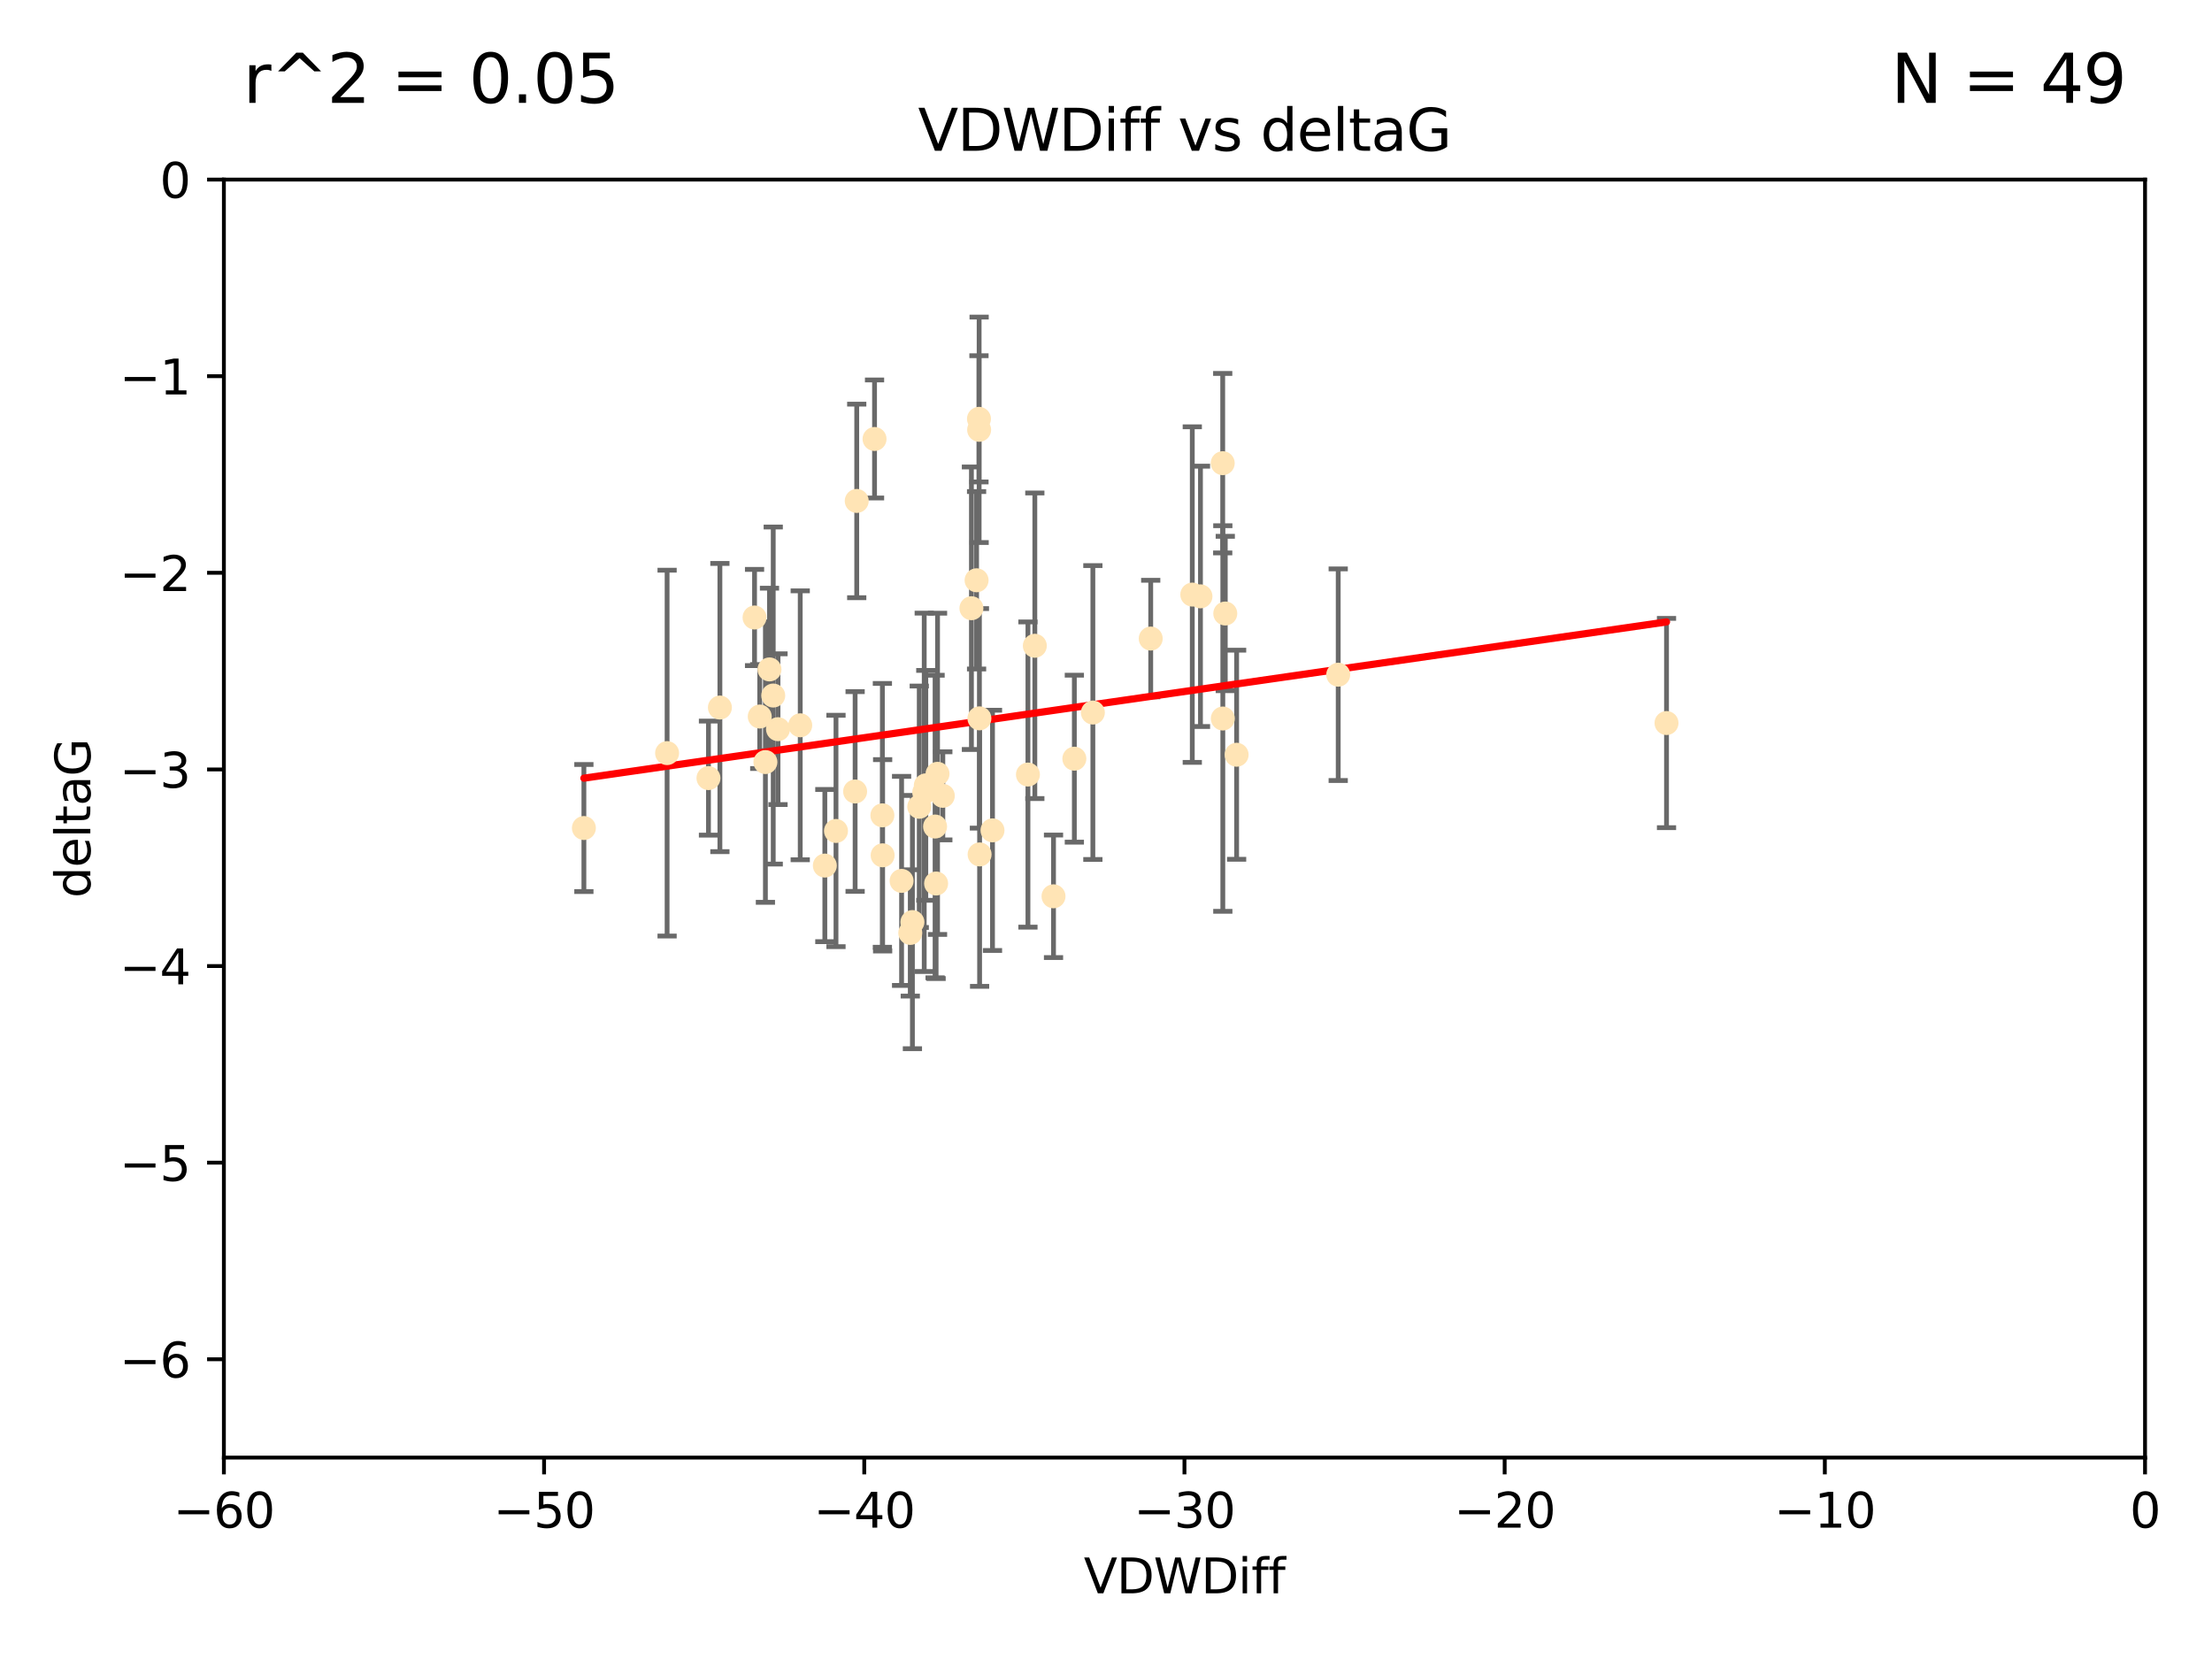<?xml version="1.0" encoding="utf-8" standalone="no"?>
<!DOCTYPE svg PUBLIC "-//W3C//DTD SVG 1.1//EN"
  "http://www.w3.org/Graphics/SVG/1.1/DTD/svg11.dtd">
<svg xmlns:xlink="http://www.w3.org/1999/xlink" width="460.8pt" height="345.6pt" viewBox="0 0 460.8 345.6" xmlns="http://www.w3.org/2000/svg" version="1.1">
 <defs>
  <style type="text/css">*{stroke-linejoin: round; stroke-linecap: butt}</style>
 </defs>
 <g id="figure_1">
  <g id="patch_1">
   <path d="M 0 345.6 
L 460.8 345.6 
L 460.8 0 
L 0 0 
z
" style="fill: #ffffff"/>
  </g>
  <g id="axes_1">
   <g id="patch_2">
    <path d="M 46.64 303.64 
L 446.85 303.64 
L 446.85 37.411 
L 46.64 37.411 
z
" style="fill: #ffffff"/>
   </g>
   <g id="PathCollection_1">
    <defs>
     <path id="mf527b6aadb" d="M 0 1.118 
C 0.297 1.118 0.581 1 0.791 0.791 
C 1 0.581 1.118 0.297 1.118 0 
C 1.118 -0.297 1 -0.581 0.791 -0.791 
C 0.581 -1 0.297 -1.118 0 -1.118 
C -0.297 -1.118 -0.581 -1 -0.791 -0.791 
C -1 -0.581 -1.118 -0.297 -1.118 0 
C -1.118 0.297 -1 0.581 -0.791 0.791 
C -0.581 1 -0.297 1.118 0 1.118 
z
" style="stroke: #ffe4b5"/>
    </defs>
    <g clip-path="url(#p267427026a)">
     <use xlink:href="#mf527b6aadb" x="166.702" y="151.093" style="fill: #ffe4b5; stroke: #ffe4b5"/>
     <use xlink:href="#mf527b6aadb" x="147.588" y="162.096" style="fill: #ffe4b5; stroke: #ffe4b5"/>
     <use xlink:href="#mf527b6aadb" x="158.268" y="149.269" style="fill: #ffe4b5; stroke: #ffe4b5"/>
     <use xlink:href="#mf527b6aadb" x="160.298" y="139.451" style="fill: #ffe4b5; stroke: #ffe4b5"/>
     <use xlink:href="#mf527b6aadb" x="192.864" y="163.605" style="fill: #ffe4b5; stroke: #ffe4b5"/>
     <use xlink:href="#mf527b6aadb" x="161.079" y="144.895" style="fill: #ffe4b5; stroke: #ffe4b5"/>
     <use xlink:href="#mf527b6aadb" x="195.009" y="184.051" style="fill: #ffe4b5; stroke: #ffe4b5"/>
     <use xlink:href="#mf527b6aadb" x="174.152" y="173.104" style="fill: #ffe4b5; stroke: #ffe4b5"/>
     <use xlink:href="#mf527b6aadb" x="149.969" y="147.394" style="fill: #ffe4b5; stroke: #ffe4b5"/>
     <use xlink:href="#mf527b6aadb" x="196.407" y="165.786" style="fill: #ffe4b5; stroke: #ffe4b5"/>
     <use xlink:href="#mf527b6aadb" x="183.869" y="178.178" style="fill: #ffe4b5; stroke: #ffe4b5"/>
     <use xlink:href="#mf527b6aadb" x="187.817" y="183.504" style="fill: #ffe4b5; stroke: #ffe4b5"/>
     <use xlink:href="#mf527b6aadb" x="171.829" y="180.314" style="fill: #ffe4b5; stroke: #ffe4b5"/>
     <use xlink:href="#mf527b6aadb" x="121.635" y="172.492" style="fill: #ffe4b5; stroke: #ffe4b5"/>
     <use xlink:href="#mf527b6aadb" x="227.664" y="148.435" style="fill: #ffe4b5; stroke: #ffe4b5"/>
     <use xlink:href="#mf527b6aadb" x="223.807" y="158.047" style="fill: #ffe4b5; stroke: #ffe4b5"/>
     <use xlink:href="#mf527b6aadb" x="194.796" y="172.182" style="fill: #ffe4b5; stroke: #ffe4b5"/>
     <use xlink:href="#mf527b6aadb" x="257.611" y="157.227" style="fill: #ffe4b5; stroke: #ffe4b5"/>
     <use xlink:href="#mf527b6aadb" x="203.971" y="89.537" style="fill: #ffe4b5; stroke: #ffe4b5"/>
     <use xlink:href="#mf527b6aadb" x="203.44" y="120.882" style="fill: #ffe4b5; stroke: #ffe4b5"/>
     <use xlink:href="#mf527b6aadb" x="178.473" y="104.354" style="fill: #ffe4b5; stroke: #ffe4b5"/>
     <use xlink:href="#mf527b6aadb" x="157.187" y="128.636" style="fill: #ffe4b5; stroke: #ffe4b5"/>
     <use xlink:href="#mf527b6aadb" x="189.628" y="194.346" style="fill: #ffe4b5; stroke: #ffe4b5"/>
     <use xlink:href="#mf527b6aadb" x="195.307" y="161.2" style="fill: #ffe4b5; stroke: #ffe4b5"/>
     <use xlink:href="#mf527b6aadb" x="248.375" y="123.863" style="fill: #ffe4b5; stroke: #ffe4b5"/>
     <use xlink:href="#mf527b6aadb" x="219.467" y="186.716" style="fill: #ffe4b5; stroke: #ffe4b5"/>
     <use xlink:href="#mf527b6aadb" x="162.073" y="151.902" style="fill: #ffe4b5; stroke: #ffe4b5"/>
     <use xlink:href="#mf527b6aadb" x="159.449" y="158.751" style="fill: #ffe4b5; stroke: #ffe4b5"/>
     <use xlink:href="#mf527b6aadb" x="192.534" y="165.056" style="fill: #ffe4b5; stroke: #ffe4b5"/>
     <use xlink:href="#mf527b6aadb" x="254.713" y="96.489" style="fill: #ffe4b5; stroke: #ffe4b5"/>
     <use xlink:href="#mf527b6aadb" x="203.937" y="87.252" style="fill: #ffe4b5; stroke: #ffe4b5"/>
     <use xlink:href="#mf527b6aadb" x="239.716" y="133.023" style="fill: #ffe4b5; stroke: #ffe4b5"/>
     <use xlink:href="#mf527b6aadb" x="254.736" y="149.679" style="fill: #ffe4b5; stroke: #ffe4b5"/>
     <use xlink:href="#mf527b6aadb" x="204.03" y="149.646" style="fill: #ffe4b5; stroke: #ffe4b5"/>
     <use xlink:href="#mf527b6aadb" x="138.969" y="156.886" style="fill: #ffe4b5; stroke: #ffe4b5"/>
     <use xlink:href="#mf527b6aadb" x="204.07" y="177.992" style="fill: #ffe4b5; stroke: #ffe4b5"/>
     <use xlink:href="#mf527b6aadb" x="182.183" y="91.447" style="fill: #ffe4b5; stroke: #ffe4b5"/>
     <use xlink:href="#mf527b6aadb" x="191.498" y="168.063" style="fill: #ffe4b5; stroke: #ffe4b5"/>
     <use xlink:href="#mf527b6aadb" x="347.165" y="150.623" style="fill: #ffe4b5; stroke: #ffe4b5"/>
     <use xlink:href="#mf527b6aadb" x="250.08" y="124.229" style="fill: #ffe4b5; stroke: #ffe4b5"/>
     <use xlink:href="#mf527b6aadb" x="214.139" y="161.352" style="fill: #ffe4b5; stroke: #ffe4b5"/>
     <use xlink:href="#mf527b6aadb" x="178.137" y="164.883" style="fill: #ffe4b5; stroke: #ffe4b5"/>
     <use xlink:href="#mf527b6aadb" x="190.073" y="192.085" style="fill: #ffe4b5; stroke: #ffe4b5"/>
     <use xlink:href="#mf527b6aadb" x="206.755" y="172.978" style="fill: #ffe4b5; stroke: #ffe4b5"/>
     <use xlink:href="#mf527b6aadb" x="255.247" y="127.806" style="fill: #ffe4b5; stroke: #ffe4b5"/>
     <use xlink:href="#mf527b6aadb" x="278.774" y="140.551" style="fill: #ffe4b5; stroke: #ffe4b5"/>
     <use xlink:href="#mf527b6aadb" x="183.817" y="169.85" style="fill: #ffe4b5; stroke: #ffe4b5"/>
     <use xlink:href="#mf527b6aadb" x="215.574" y="134.525" style="fill: #ffe4b5; stroke: #ffe4b5"/>
     <use xlink:href="#mf527b6aadb" x="202.366" y="126.704" style="fill: #ffe4b5; stroke: #ffe4b5"/>
    </g>
   </g>
   <g id="matplotlib.axis_1">
    <g id="xtick_1">
     <g id="line2d_1">
      <defs>
       <path id="mcb963d5f4a" d="M 0 0 
L 0 3.5 
" style="stroke: #000000; stroke-width: 0.8"/>
      </defs>
      <g>
       <use xlink:href="#mcb963d5f4a" x="46.64" y="303.64" style="stroke: #000000; stroke-width: 0.8"/>
      </g>
     </g>
     <g id="text_1">
      <!-- −60 -->
      <g transform="translate(36.088 318.238)scale(0.1 -0.1)">
       <defs>
        <path id="DejaVuSans-2212" d="M 678 2272 
L 4684 2272 
L 4684 1741 
L 678 1741 
L 678 2272 
z
" transform="scale(0.016)"/>
        <path id="DejaVuSans-36" d="M 2113 2584 
Q 1688 2584 1439 2293 
Q 1191 2003 1191 1497 
Q 1191 994 1439 701 
Q 1688 409 2113 409 
Q 2538 409 2786 701 
Q 3034 994 3034 1497 
Q 3034 2003 2786 2293 
Q 2538 2584 2113 2584 
z
M 3366 4563 
L 3366 3988 
Q 3128 4100 2886 4159 
Q 2644 4219 2406 4219 
Q 1781 4219 1451 3797 
Q 1122 3375 1075 2522 
Q 1259 2794 1537 2939 
Q 1816 3084 2150 3084 
Q 2853 3084 3261 2657 
Q 3669 2231 3669 1497 
Q 3669 778 3244 343 
Q 2819 -91 2113 -91 
Q 1303 -91 875 529 
Q 447 1150 447 2328 
Q 447 3434 972 4092 
Q 1497 4750 2381 4750 
Q 2619 4750 2861 4703 
Q 3103 4656 3366 4563 
z
" transform="scale(0.016)"/>
        <path id="DejaVuSans-30" d="M 2034 4250 
Q 1547 4250 1301 3770 
Q 1056 3291 1056 2328 
Q 1056 1369 1301 889 
Q 1547 409 2034 409 
Q 2525 409 2770 889 
Q 3016 1369 3016 2328 
Q 3016 3291 2770 3770 
Q 2525 4250 2034 4250 
z
M 2034 4750 
Q 2819 4750 3233 4129 
Q 3647 3509 3647 2328 
Q 3647 1150 3233 529 
Q 2819 -91 2034 -91 
Q 1250 -91 836 529 
Q 422 1150 422 2328 
Q 422 3509 836 4129 
Q 1250 4750 2034 4750 
z
" transform="scale(0.016)"/>
       </defs>
       <use xlink:href="#DejaVuSans-2212"/>
       <use xlink:href="#DejaVuSans-36" x="83.789"/>
       <use xlink:href="#DejaVuSans-30" x="147.412"/>
      </g>
     </g>
    </g>
    <g id="xtick_2">
     <g id="line2d_2">
      <g>
       <use xlink:href="#mcb963d5f4a" x="113.342" y="303.64" style="stroke: #000000; stroke-width: 0.8"/>
      </g>
     </g>
     <g id="text_2">
      <!-- −50 -->
      <g transform="translate(102.789 318.238)scale(0.1 -0.1)">
       <defs>
        <path id="DejaVuSans-35" d="M 691 4666 
L 3169 4666 
L 3169 4134 
L 1269 4134 
L 1269 2991 
Q 1406 3038 1543 3061 
Q 1681 3084 1819 3084 
Q 2600 3084 3056 2656 
Q 3513 2228 3513 1497 
Q 3513 744 3044 326 
Q 2575 -91 1722 -91 
Q 1428 -91 1123 -41 
Q 819 9 494 109 
L 494 744 
Q 775 591 1075 516 
Q 1375 441 1709 441 
Q 2250 441 2565 725 
Q 2881 1009 2881 1497 
Q 2881 1984 2565 2268 
Q 2250 2553 1709 2553 
Q 1456 2553 1204 2497 
Q 953 2441 691 2322 
L 691 4666 
z
" transform="scale(0.016)"/>
       </defs>
       <use xlink:href="#DejaVuSans-2212"/>
       <use xlink:href="#DejaVuSans-35" x="83.789"/>
       <use xlink:href="#DejaVuSans-30" x="147.412"/>
      </g>
     </g>
    </g>
    <g id="xtick_3">
     <g id="line2d_3">
      <g>
       <use xlink:href="#mcb963d5f4a" x="180.043" y="303.64" style="stroke: #000000; stroke-width: 0.8"/>
      </g>
     </g>
     <g id="text_3">
      <!-- −40 -->
      <g transform="translate(169.491 318.238)scale(0.1 -0.1)">
       <defs>
        <path id="DejaVuSans-34" d="M 2419 4116 
L 825 1625 
L 2419 1625 
L 2419 4116 
z
M 2253 4666 
L 3047 4666 
L 3047 1625 
L 3713 1625 
L 3713 1100 
L 3047 1100 
L 3047 0 
L 2419 0 
L 2419 1100 
L 313 1100 
L 313 1709 
L 2253 4666 
z
" transform="scale(0.016)"/>
       </defs>
       <use xlink:href="#DejaVuSans-2212"/>
       <use xlink:href="#DejaVuSans-34" x="83.789"/>
       <use xlink:href="#DejaVuSans-30" x="147.412"/>
      </g>
     </g>
    </g>
    <g id="xtick_4">
     <g id="line2d_4">
      <g>
       <use xlink:href="#mcb963d5f4a" x="246.745" y="303.64" style="stroke: #000000; stroke-width: 0.8"/>
      </g>
     </g>
     <g id="text_4">
      <!-- −30 -->
      <g transform="translate(236.193 318.238)scale(0.1 -0.1)">
       <defs>
        <path id="DejaVuSans-33" d="M 2597 2516 
Q 3050 2419 3304 2112 
Q 3559 1806 3559 1356 
Q 3559 666 3084 287 
Q 2609 -91 1734 -91 
Q 1441 -91 1130 -33 
Q 819 25 488 141 
L 488 750 
Q 750 597 1062 519 
Q 1375 441 1716 441 
Q 2309 441 2620 675 
Q 2931 909 2931 1356 
Q 2931 1769 2642 2001 
Q 2353 2234 1838 2234 
L 1294 2234 
L 1294 2753 
L 1863 2753 
Q 2328 2753 2575 2939 
Q 2822 3125 2822 3475 
Q 2822 3834 2567 4026 
Q 2313 4219 1838 4219 
Q 1578 4219 1281 4162 
Q 984 4106 628 3988 
L 628 4550 
Q 988 4650 1302 4700 
Q 1616 4750 1894 4750 
Q 2613 4750 3031 4423 
Q 3450 4097 3450 3541 
Q 3450 3153 3228 2886 
Q 3006 2619 2597 2516 
z
" transform="scale(0.016)"/>
       </defs>
       <use xlink:href="#DejaVuSans-2212"/>
       <use xlink:href="#DejaVuSans-33" x="83.789"/>
       <use xlink:href="#DejaVuSans-30" x="147.412"/>
      </g>
     </g>
    </g>
    <g id="xtick_5">
     <g id="line2d_5">
      <g>
       <use xlink:href="#mcb963d5f4a" x="313.447" y="303.64" style="stroke: #000000; stroke-width: 0.8"/>
      </g>
     </g>
     <g id="text_5">
      <!-- −20 -->
      <g transform="translate(302.894 318.238)scale(0.1 -0.1)">
       <defs>
        <path id="DejaVuSans-32" d="M 1228 531 
L 3431 531 
L 3431 0 
L 469 0 
L 469 531 
Q 828 903 1448 1529 
Q 2069 2156 2228 2338 
Q 2531 2678 2651 2914 
Q 2772 3150 2772 3378 
Q 2772 3750 2511 3984 
Q 2250 4219 1831 4219 
Q 1534 4219 1204 4116 
Q 875 4013 500 3803 
L 500 4441 
Q 881 4594 1212 4672 
Q 1544 4750 1819 4750 
Q 2544 4750 2975 4387 
Q 3406 4025 3406 3419 
Q 3406 3131 3298 2873 
Q 3191 2616 2906 2266 
Q 2828 2175 2409 1742 
Q 1991 1309 1228 531 
z
" transform="scale(0.016)"/>
       </defs>
       <use xlink:href="#DejaVuSans-2212"/>
       <use xlink:href="#DejaVuSans-32" x="83.789"/>
       <use xlink:href="#DejaVuSans-30" x="147.412"/>
      </g>
     </g>
    </g>
    <g id="xtick_6">
     <g id="line2d_6">
      <g>
       <use xlink:href="#mcb963d5f4a" x="380.148" y="303.64" style="stroke: #000000; stroke-width: 0.8"/>
      </g>
     </g>
     <g id="text_6">
      <!-- −10 -->
      <g transform="translate(369.596 318.238)scale(0.1 -0.1)">
       <defs>
        <path id="DejaVuSans-31" d="M 794 531 
L 1825 531 
L 1825 4091 
L 703 3866 
L 703 4441 
L 1819 4666 
L 2450 4666 
L 2450 531 
L 3481 531 
L 3481 0 
L 794 0 
L 794 531 
z
" transform="scale(0.016)"/>
       </defs>
       <use xlink:href="#DejaVuSans-2212"/>
       <use xlink:href="#DejaVuSans-31" x="83.789"/>
       <use xlink:href="#DejaVuSans-30" x="147.412"/>
      </g>
     </g>
    </g>
    <g id="xtick_7">
     <g id="line2d_7">
      <g>
       <use xlink:href="#mcb963d5f4a" x="446.85" y="303.64" style="stroke: #000000; stroke-width: 0.8"/>
      </g>
     </g>
     <g id="text_7">
      <!-- 0 -->
      <g transform="translate(443.669 318.238)scale(0.1 -0.1)">
       <use xlink:href="#DejaVuSans-30"/>
      </g>
     </g>
    </g>
    <g id="text_8">
     <!-- VDWDiff -->
     <g transform="translate(225.772 331.917)scale(0.1 -0.1)">
      <defs>
       <path id="DejaVuSans-56" d="M 1831 0 
L 50 4666 
L 709 4666 
L 2188 738 
L 3669 4666 
L 4325 4666 
L 2547 0 
L 1831 0 
z
" transform="scale(0.016)"/>
       <path id="DejaVuSans-44" d="M 1259 4147 
L 1259 519 
L 2022 519 
Q 2988 519 3436 956 
Q 3884 1394 3884 2338 
Q 3884 3275 3436 3711 
Q 2988 4147 2022 4147 
L 1259 4147 
z
M 628 4666 
L 1925 4666 
Q 3281 4666 3915 4102 
Q 4550 3538 4550 2338 
Q 4550 1131 3912 565 
Q 3275 0 1925 0 
L 628 0 
L 628 4666 
z
" transform="scale(0.016)"/>
       <path id="DejaVuSans-57" d="M 213 4666 
L 850 4666 
L 1831 722 
L 2809 4666 
L 3519 4666 
L 4500 722 
L 5478 4666 
L 6119 4666 
L 4947 0 
L 4153 0 
L 3169 4050 
L 2175 0 
L 1381 0 
L 213 4666 
z
" transform="scale(0.016)"/>
       <path id="DejaVuSans-69" d="M 603 3500 
L 1178 3500 
L 1178 0 
L 603 0 
L 603 3500 
z
M 603 4863 
L 1178 4863 
L 1178 4134 
L 603 4134 
L 603 4863 
z
" transform="scale(0.016)"/>
       <path id="DejaVuSans-66" d="M 2375 4863 
L 2375 4384 
L 1825 4384 
Q 1516 4384 1395 4259 
Q 1275 4134 1275 3809 
L 1275 3500 
L 2222 3500 
L 2222 3053 
L 1275 3053 
L 1275 0 
L 697 0 
L 697 3053 
L 147 3053 
L 147 3500 
L 697 3500 
L 697 3744 
Q 697 4328 969 4595 
Q 1241 4863 1831 4863 
L 2375 4863 
z
" transform="scale(0.016)"/>
      </defs>
      <use xlink:href="#DejaVuSans-56"/>
      <use xlink:href="#DejaVuSans-44" x="68.408"/>
      <use xlink:href="#DejaVuSans-57" x="145.41"/>
      <use xlink:href="#DejaVuSans-44" x="244.287"/>
      <use xlink:href="#DejaVuSans-69" x="321.289"/>
      <use xlink:href="#DejaVuSans-66" x="349.072"/>
      <use xlink:href="#DejaVuSans-66" x="384.277"/>
     </g>
    </g>
   </g>
   <g id="matplotlib.axis_2">
    <g id="ytick_1">
     <g id="line2d_8">
      <defs>
       <path id="mcc808a8a49" d="M 0 0 
L -3.5 0 
" style="stroke: #000000; stroke-width: 0.8"/>
      </defs>
      <g>
       <use xlink:href="#mcc808a8a49" x="46.64" y="283.161" style="stroke: #000000; stroke-width: 0.8"/>
      </g>
     </g>
     <g id="text_9">
      <!-- −6 -->
      <g transform="translate(24.898 286.96)scale(0.1 -0.1)">
       <use xlink:href="#DejaVuSans-2212"/>
       <use xlink:href="#DejaVuSans-36" x="83.789"/>
      </g>
     </g>
    </g>
    <g id="ytick_2">
     <g id="line2d_9">
      <g>
       <use xlink:href="#mcc808a8a49" x="46.64" y="242.203" style="stroke: #000000; stroke-width: 0.8"/>
      </g>
     </g>
     <g id="text_10">
      <!-- −5 -->
      <g transform="translate(24.898 246.002)scale(0.1 -0.1)">
       <use xlink:href="#DejaVuSans-2212"/>
       <use xlink:href="#DejaVuSans-35" x="83.789"/>
      </g>
     </g>
    </g>
    <g id="ytick_3">
     <g id="line2d_10">
      <g>
       <use xlink:href="#mcc808a8a49" x="46.64" y="201.244" style="stroke: #000000; stroke-width: 0.8"/>
      </g>
     </g>
     <g id="text_11">
      <!-- −4 -->
      <g transform="translate(24.898 205.044)scale(0.1 -0.1)">
       <use xlink:href="#DejaVuSans-2212"/>
       <use xlink:href="#DejaVuSans-34" x="83.789"/>
      </g>
     </g>
    </g>
    <g id="ytick_4">
     <g id="line2d_11">
      <g>
       <use xlink:href="#mcc808a8a49" x="46.64" y="160.286" style="stroke: #000000; stroke-width: 0.8"/>
      </g>
     </g>
     <g id="text_12">
      <!-- −3 -->
      <g transform="translate(24.898 164.085)scale(0.1 -0.1)">
       <use xlink:href="#DejaVuSans-2212"/>
       <use xlink:href="#DejaVuSans-33" x="83.789"/>
      </g>
     </g>
    </g>
    <g id="ytick_5">
     <g id="line2d_12">
      <g>
       <use xlink:href="#mcc808a8a49" x="46.64" y="119.328" style="stroke: #000000; stroke-width: 0.8"/>
      </g>
     </g>
     <g id="text_13">
      <!-- −2 -->
      <g transform="translate(24.898 123.127)scale(0.1 -0.1)">
       <use xlink:href="#DejaVuSans-2212"/>
       <use xlink:href="#DejaVuSans-32" x="83.789"/>
      </g>
     </g>
    </g>
    <g id="ytick_6">
     <g id="line2d_13">
      <g>
       <use xlink:href="#mcc808a8a49" x="46.64" y="78.369" style="stroke: #000000; stroke-width: 0.8"/>
      </g>
     </g>
     <g id="text_14">
      <!-- −1 -->
      <g transform="translate(24.898 82.169)scale(0.1 -0.1)">
       <use xlink:href="#DejaVuSans-2212"/>
       <use xlink:href="#DejaVuSans-31" x="83.789"/>
      </g>
     </g>
    </g>
    <g id="ytick_7">
     <g id="line2d_14">
      <g>
       <use xlink:href="#mcc808a8a49" x="46.64" y="37.411" style="stroke: #000000; stroke-width: 0.8"/>
      </g>
     </g>
     <g id="text_15">
      <!-- 0 -->
      <g transform="translate(33.278 41.21)scale(0.1 -0.1)">
       <use xlink:href="#DejaVuSans-30"/>
      </g>
     </g>
    </g>
    <g id="text_16">
     <!-- deltaG -->
     <g transform="translate(18.818 187.064)rotate(-90)scale(0.1 -0.1)">
      <defs>
       <path id="DejaVuSans-64" d="M 2906 2969 
L 2906 4863 
L 3481 4863 
L 3481 0 
L 2906 0 
L 2906 525 
Q 2725 213 2448 61 
Q 2172 -91 1784 -91 
Q 1150 -91 751 415 
Q 353 922 353 1747 
Q 353 2572 751 3078 
Q 1150 3584 1784 3584 
Q 2172 3584 2448 3432 
Q 2725 3281 2906 2969 
z
M 947 1747 
Q 947 1113 1208 752 
Q 1469 391 1925 391 
Q 2381 391 2643 752 
Q 2906 1113 2906 1747 
Q 2906 2381 2643 2742 
Q 2381 3103 1925 3103 
Q 1469 3103 1208 2742 
Q 947 2381 947 1747 
z
" transform="scale(0.016)"/>
       <path id="DejaVuSans-65" d="M 3597 1894 
L 3597 1613 
L 953 1613 
Q 991 1019 1311 708 
Q 1631 397 2203 397 
Q 2534 397 2845 478 
Q 3156 559 3463 722 
L 3463 178 
Q 3153 47 2828 -22 
Q 2503 -91 2169 -91 
Q 1331 -91 842 396 
Q 353 884 353 1716 
Q 353 2575 817 3079 
Q 1281 3584 2069 3584 
Q 2775 3584 3186 3129 
Q 3597 2675 3597 1894 
z
M 3022 2063 
Q 3016 2534 2758 2815 
Q 2500 3097 2075 3097 
Q 1594 3097 1305 2825 
Q 1016 2553 972 2059 
L 3022 2063 
z
" transform="scale(0.016)"/>
       <path id="DejaVuSans-6c" d="M 603 4863 
L 1178 4863 
L 1178 0 
L 603 0 
L 603 4863 
z
" transform="scale(0.016)"/>
       <path id="DejaVuSans-74" d="M 1172 4494 
L 1172 3500 
L 2356 3500 
L 2356 3053 
L 1172 3053 
L 1172 1153 
Q 1172 725 1289 603 
Q 1406 481 1766 481 
L 2356 481 
L 2356 0 
L 1766 0 
Q 1100 0 847 248 
Q 594 497 594 1153 
L 594 3053 
L 172 3053 
L 172 3500 
L 594 3500 
L 594 4494 
L 1172 4494 
z
" transform="scale(0.016)"/>
       <path id="DejaVuSans-61" d="M 2194 1759 
Q 1497 1759 1228 1600 
Q 959 1441 959 1056 
Q 959 750 1161 570 
Q 1363 391 1709 391 
Q 2188 391 2477 730 
Q 2766 1069 2766 1631 
L 2766 1759 
L 2194 1759 
z
M 3341 1997 
L 3341 0 
L 2766 0 
L 2766 531 
Q 2569 213 2275 61 
Q 1981 -91 1556 -91 
Q 1019 -91 701 211 
Q 384 513 384 1019 
Q 384 1609 779 1909 
Q 1175 2209 1959 2209 
L 2766 2209 
L 2766 2266 
Q 2766 2663 2505 2880 
Q 2244 3097 1772 3097 
Q 1472 3097 1187 3025 
Q 903 2953 641 2809 
L 641 3341 
Q 956 3463 1253 3523 
Q 1550 3584 1831 3584 
Q 2591 3584 2966 3190 
Q 3341 2797 3341 1997 
z
" transform="scale(0.016)"/>
       <path id="DejaVuSans-47" d="M 3809 666 
L 3809 1919 
L 2778 1919 
L 2778 2438 
L 4434 2438 
L 4434 434 
Q 4069 175 3628 42 
Q 3188 -91 2688 -91 
Q 1594 -91 976 548 
Q 359 1188 359 2328 
Q 359 3472 976 4111 
Q 1594 4750 2688 4750 
Q 3144 4750 3555 4637 
Q 3966 4525 4313 4306 
L 4313 3634 
Q 3963 3931 3569 4081 
Q 3175 4231 2741 4231 
Q 1884 4231 1454 3753 
Q 1025 3275 1025 2328 
Q 1025 1384 1454 906 
Q 1884 428 2741 428 
Q 3075 428 3337 486 
Q 3600 544 3809 666 
z
" transform="scale(0.016)"/>
      </defs>
      <use xlink:href="#DejaVuSans-64"/>
      <use xlink:href="#DejaVuSans-65" x="63.477"/>
      <use xlink:href="#DejaVuSans-6c" x="125"/>
      <use xlink:href="#DejaVuSans-74" x="152.783"/>
      <use xlink:href="#DejaVuSans-61" x="191.992"/>
      <use xlink:href="#DejaVuSans-47" x="253.271"/>
     </g>
    </g>
   </g>
   <g id="LineCollection_1">
    <path d="M 166.702 179.105 
L 166.702 123.081 
" clip-path="url(#p267427026a)" style="fill: none; stroke: #696969"/>
    <path d="M 147.588 173.975 
L 147.588 150.217 
" clip-path="url(#p267427026a)" style="fill: none; stroke: #696969"/>
    <path d="M 158.268 160.097 
L 158.268 138.441 
" clip-path="url(#p267427026a)" style="fill: none; stroke: #696969"/>
    <path d="M 160.298 156.37 
L 160.298 122.532 
" clip-path="url(#p267427026a)" style="fill: none; stroke: #696969"/>
    <path d="M 192.864 187.546 
L 192.864 139.663 
" clip-path="url(#p267427026a)" style="fill: none; stroke: #696969"/>
    <path d="M 161.079 180.004 
L 161.079 109.787 
" clip-path="url(#p267427026a)" style="fill: none; stroke: #696969"/>
    <path d="M 195.009 203.851 
L 195.009 164.251 
" clip-path="url(#p267427026a)" style="fill: none; stroke: #696969"/>
    <path d="M 174.152 197.203 
L 174.152 149.004 
" clip-path="url(#p267427026a)" style="fill: none; stroke: #696969"/>
    <path d="M 149.969 177.412 
L 149.969 117.375 
" clip-path="url(#p267427026a)" style="fill: none; stroke: #696969"/>
    <path d="M 196.407 174.963 
L 196.407 156.61 
" clip-path="url(#p267427026a)" style="fill: none; stroke: #696969"/>
    <path d="M 183.869 198.113 
L 183.869 158.243 
" clip-path="url(#p267427026a)" style="fill: none; stroke: #696969"/>
    <path d="M 187.817 205.282 
L 187.817 161.726 
" clip-path="url(#p267427026a)" style="fill: none; stroke: #696969"/>
    <path d="M 171.829 196.167 
L 171.829 164.461 
" clip-path="url(#p267427026a)" style="fill: none; stroke: #696969"/>
    <path d="M 121.635 185.723 
L 121.635 159.262 
" clip-path="url(#p267427026a)" style="fill: none; stroke: #696969"/>
    <path d="M 227.664 179.044 
L 227.664 117.826 
" clip-path="url(#p267427026a)" style="fill: none; stroke: #696969"/>
    <path d="M 223.807 175.437 
L 223.807 140.656 
" clip-path="url(#p267427026a)" style="fill: none; stroke: #696969"/>
    <path d="M 194.796 203.694 
L 194.796 140.669 
" clip-path="url(#p267427026a)" style="fill: none; stroke: #696969"/>
    <path d="M 257.611 179.006 
L 257.611 135.448 
" clip-path="url(#p267427026a)" style="fill: none; stroke: #696969"/>
    <path d="M 203.971 113.015 
L 203.971 66.058 
" clip-path="url(#p267427026a)" style="fill: none; stroke: #696969"/>
    <path d="M 203.44 139.361 
L 203.44 102.403 
" clip-path="url(#p267427026a)" style="fill: none; stroke: #696969"/>
    <path d="M 178.473 124.515 
L 178.473 84.193 
" clip-path="url(#p267427026a)" style="fill: none; stroke: #696969"/>
    <path d="M 157.187 138.659 
L 157.187 118.614 
" clip-path="url(#p267427026a)" style="fill: none; stroke: #696969"/>
    <path d="M 189.628 207.499 
L 189.628 181.192 
" clip-path="url(#p267427026a)" style="fill: none; stroke: #696969"/>
    <path d="M 195.307 194.662 
L 195.307 127.738 
" clip-path="url(#p267427026a)" style="fill: none; stroke: #696969"/>
    <path d="M 248.375 158.819 
L 248.375 88.907 
" clip-path="url(#p267427026a)" style="fill: none; stroke: #696969"/>
    <path d="M 219.467 199.481 
L 219.467 173.951 
" clip-path="url(#p267427026a)" style="fill: none; stroke: #696969"/>
    <path d="M 162.073 167.606 
L 162.073 136.199 
" clip-path="url(#p267427026a)" style="fill: none; stroke: #696969"/>
    <path d="M 159.449 187.971 
L 159.449 129.531 
" clip-path="url(#p267427026a)" style="fill: none; stroke: #696969"/>
    <path d="M 192.534 202.384 
L 192.534 127.728 
" clip-path="url(#p267427026a)" style="fill: none; stroke: #696969"/>
    <path d="M 254.713 115.182 
L 254.713 77.796 
" clip-path="url(#p267427026a)" style="fill: none; stroke: #696969"/>
    <path d="M 203.937 100.399 
L 203.937 74.106 
" clip-path="url(#p267427026a)" style="fill: none; stroke: #696969"/>
    <path d="M 239.716 145.163 
L 239.716 120.882 
" clip-path="url(#p267427026a)" style="fill: none; stroke: #696969"/>
    <path d="M 254.736 189.845 
L 254.736 109.513 
" clip-path="url(#p267427026a)" style="fill: none; stroke: #696969"/>
    <path d="M 204.03 172.51 
L 204.03 126.782 
" clip-path="url(#p267427026a)" style="fill: none; stroke: #696969"/>
    <path d="M 138.969 194.992 
L 138.969 118.78 
" clip-path="url(#p267427026a)" style="fill: none; stroke: #696969"/>
    <path d="M 204.07 205.474 
L 204.07 150.51 
" clip-path="url(#p267427026a)" style="fill: none; stroke: #696969"/>
    <path d="M 182.183 103.738 
L 182.183 79.157 
" clip-path="url(#p267427026a)" style="fill: none; stroke: #696969"/>
    <path d="M 191.498 193.209 
L 191.498 142.916 
" clip-path="url(#p267427026a)" style="fill: none; stroke: #696969"/>
    <path d="M 347.165 172.423 
L 347.165 128.822 
" clip-path="url(#p267427026a)" style="fill: none; stroke: #696969"/>
    <path d="M 250.08 151.347 
L 250.08 97.112 
" clip-path="url(#p267427026a)" style="fill: none; stroke: #696969"/>
    <path d="M 214.139 193.142 
L 214.139 129.562 
" clip-path="url(#p267427026a)" style="fill: none; stroke: #696969"/>
    <path d="M 178.137 185.689 
L 178.137 144.076 
" clip-path="url(#p267427026a)" style="fill: none; stroke: #696969"/>
    <path d="M 190.073 218.466 
L 190.073 165.704 
" clip-path="url(#p267427026a)" style="fill: none; stroke: #696969"/>
    <path d="M 206.755 198 
L 206.755 147.956 
" clip-path="url(#p267427026a)" style="fill: none; stroke: #696969"/>
    <path d="M 255.247 143.888 
L 255.247 111.724 
" clip-path="url(#p267427026a)" style="fill: none; stroke: #696969"/>
    <path d="M 278.774 162.593 
L 278.774 118.509 
" clip-path="url(#p267427026a)" style="fill: none; stroke: #696969"/>
    <path d="M 183.817 197.329 
L 183.817 142.371 
" clip-path="url(#p267427026a)" style="fill: none; stroke: #696969"/>
    <path d="M 215.574 166.354 
L 215.574 102.696 
" clip-path="url(#p267427026a)" style="fill: none; stroke: #696969"/>
    <path d="M 202.366 156.131 
L 202.366 97.276 
" clip-path="url(#p267427026a)" style="fill: none; stroke: #696969"/>
   </g>
   <g id="line2d_15">
    <defs>
     <path id="meb67ad2b1f" d="M 2 0 
L -2 -0 
" style="stroke: #696969"/>
    </defs>
    <g clip-path="url(#p267427026a)">
     <use xlink:href="#meb67ad2b1f" x="166.702" y="179.105" style="fill: #696969; stroke: #696969"/>
     <use xlink:href="#meb67ad2b1f" x="147.588" y="173.975" style="fill: #696969; stroke: #696969"/>
     <use xlink:href="#meb67ad2b1f" x="158.268" y="160.097" style="fill: #696969; stroke: #696969"/>
     <use xlink:href="#meb67ad2b1f" x="160.298" y="156.37" style="fill: #696969; stroke: #696969"/>
     <use xlink:href="#meb67ad2b1f" x="192.864" y="187.546" style="fill: #696969; stroke: #696969"/>
     <use xlink:href="#meb67ad2b1f" x="161.079" y="180.004" style="fill: #696969; stroke: #696969"/>
     <use xlink:href="#meb67ad2b1f" x="195.009" y="203.851" style="fill: #696969; stroke: #696969"/>
     <use xlink:href="#meb67ad2b1f" x="174.152" y="197.203" style="fill: #696969; stroke: #696969"/>
     <use xlink:href="#meb67ad2b1f" x="149.969" y="177.412" style="fill: #696969; stroke: #696969"/>
     <use xlink:href="#meb67ad2b1f" x="196.407" y="174.963" style="fill: #696969; stroke: #696969"/>
     <use xlink:href="#meb67ad2b1f" x="183.869" y="198.113" style="fill: #696969; stroke: #696969"/>
     <use xlink:href="#meb67ad2b1f" x="187.817" y="205.282" style="fill: #696969; stroke: #696969"/>
     <use xlink:href="#meb67ad2b1f" x="171.829" y="196.167" style="fill: #696969; stroke: #696969"/>
     <use xlink:href="#meb67ad2b1f" x="121.635" y="185.723" style="fill: #696969; stroke: #696969"/>
     <use xlink:href="#meb67ad2b1f" x="227.664" y="179.044" style="fill: #696969; stroke: #696969"/>
     <use xlink:href="#meb67ad2b1f" x="223.807" y="175.437" style="fill: #696969; stroke: #696969"/>
     <use xlink:href="#meb67ad2b1f" x="194.796" y="203.694" style="fill: #696969; stroke: #696969"/>
     <use xlink:href="#meb67ad2b1f" x="257.611" y="179.006" style="fill: #696969; stroke: #696969"/>
     <use xlink:href="#meb67ad2b1f" x="203.971" y="113.015" style="fill: #696969; stroke: #696969"/>
     <use xlink:href="#meb67ad2b1f" x="203.44" y="139.361" style="fill: #696969; stroke: #696969"/>
     <use xlink:href="#meb67ad2b1f" x="178.473" y="124.515" style="fill: #696969; stroke: #696969"/>
     <use xlink:href="#meb67ad2b1f" x="157.187" y="138.659" style="fill: #696969; stroke: #696969"/>
     <use xlink:href="#meb67ad2b1f" x="189.628" y="207.499" style="fill: #696969; stroke: #696969"/>
     <use xlink:href="#meb67ad2b1f" x="195.307" y="194.662" style="fill: #696969; stroke: #696969"/>
     <use xlink:href="#meb67ad2b1f" x="248.375" y="158.819" style="fill: #696969; stroke: #696969"/>
     <use xlink:href="#meb67ad2b1f" x="219.467" y="199.481" style="fill: #696969; stroke: #696969"/>
     <use xlink:href="#meb67ad2b1f" x="162.073" y="167.606" style="fill: #696969; stroke: #696969"/>
     <use xlink:href="#meb67ad2b1f" x="159.449" y="187.971" style="fill: #696969; stroke: #696969"/>
     <use xlink:href="#meb67ad2b1f" x="192.534" y="202.384" style="fill: #696969; stroke: #696969"/>
     <use xlink:href="#meb67ad2b1f" x="254.713" y="115.182" style="fill: #696969; stroke: #696969"/>
     <use xlink:href="#meb67ad2b1f" x="203.937" y="100.399" style="fill: #696969; stroke: #696969"/>
     <use xlink:href="#meb67ad2b1f" x="239.716" y="145.163" style="fill: #696969; stroke: #696969"/>
     <use xlink:href="#meb67ad2b1f" x="254.736" y="189.845" style="fill: #696969; stroke: #696969"/>
     <use xlink:href="#meb67ad2b1f" x="204.03" y="172.51" style="fill: #696969; stroke: #696969"/>
     <use xlink:href="#meb67ad2b1f" x="138.969" y="194.992" style="fill: #696969; stroke: #696969"/>
     <use xlink:href="#meb67ad2b1f" x="204.07" y="205.474" style="fill: #696969; stroke: #696969"/>
     <use xlink:href="#meb67ad2b1f" x="182.183" y="103.738" style="fill: #696969; stroke: #696969"/>
     <use xlink:href="#meb67ad2b1f" x="191.498" y="193.209" style="fill: #696969; stroke: #696969"/>
     <use xlink:href="#meb67ad2b1f" x="347.165" y="172.423" style="fill: #696969; stroke: #696969"/>
     <use xlink:href="#meb67ad2b1f" x="250.08" y="151.347" style="fill: #696969; stroke: #696969"/>
     <use xlink:href="#meb67ad2b1f" x="214.139" y="193.142" style="fill: #696969; stroke: #696969"/>
     <use xlink:href="#meb67ad2b1f" x="178.137" y="185.689" style="fill: #696969; stroke: #696969"/>
     <use xlink:href="#meb67ad2b1f" x="190.073" y="218.466" style="fill: #696969; stroke: #696969"/>
     <use xlink:href="#meb67ad2b1f" x="206.755" y="198" style="fill: #696969; stroke: #696969"/>
     <use xlink:href="#meb67ad2b1f" x="255.247" y="143.888" style="fill: #696969; stroke: #696969"/>
     <use xlink:href="#meb67ad2b1f" x="278.774" y="162.593" style="fill: #696969; stroke: #696969"/>
     <use xlink:href="#meb67ad2b1f" x="183.817" y="197.329" style="fill: #696969; stroke: #696969"/>
     <use xlink:href="#meb67ad2b1f" x="215.574" y="166.354" style="fill: #696969; stroke: #696969"/>
     <use xlink:href="#meb67ad2b1f" x="202.366" y="156.131" style="fill: #696969; stroke: #696969"/>
    </g>
   </g>
   <g id="line2d_16">
    <g clip-path="url(#p267427026a)">
     <use xlink:href="#meb67ad2b1f" x="166.702" y="123.081" style="fill: #696969; stroke: #696969"/>
     <use xlink:href="#meb67ad2b1f" x="147.588" y="150.217" style="fill: #696969; stroke: #696969"/>
     <use xlink:href="#meb67ad2b1f" x="158.268" y="138.441" style="fill: #696969; stroke: #696969"/>
     <use xlink:href="#meb67ad2b1f" x="160.298" y="122.532" style="fill: #696969; stroke: #696969"/>
     <use xlink:href="#meb67ad2b1f" x="192.864" y="139.663" style="fill: #696969; stroke: #696969"/>
     <use xlink:href="#meb67ad2b1f" x="161.079" y="109.787" style="fill: #696969; stroke: #696969"/>
     <use xlink:href="#meb67ad2b1f" x="195.009" y="164.251" style="fill: #696969; stroke: #696969"/>
     <use xlink:href="#meb67ad2b1f" x="174.152" y="149.004" style="fill: #696969; stroke: #696969"/>
     <use xlink:href="#meb67ad2b1f" x="149.969" y="117.375" style="fill: #696969; stroke: #696969"/>
     <use xlink:href="#meb67ad2b1f" x="196.407" y="156.61" style="fill: #696969; stroke: #696969"/>
     <use xlink:href="#meb67ad2b1f" x="183.869" y="158.243" style="fill: #696969; stroke: #696969"/>
     <use xlink:href="#meb67ad2b1f" x="187.817" y="161.726" style="fill: #696969; stroke: #696969"/>
     <use xlink:href="#meb67ad2b1f" x="171.829" y="164.461" style="fill: #696969; stroke: #696969"/>
     <use xlink:href="#meb67ad2b1f" x="121.635" y="159.262" style="fill: #696969; stroke: #696969"/>
     <use xlink:href="#meb67ad2b1f" x="227.664" y="117.826" style="fill: #696969; stroke: #696969"/>
     <use xlink:href="#meb67ad2b1f" x="223.807" y="140.656" style="fill: #696969; stroke: #696969"/>
     <use xlink:href="#meb67ad2b1f" x="194.796" y="140.669" style="fill: #696969; stroke: #696969"/>
     <use xlink:href="#meb67ad2b1f" x="257.611" y="135.448" style="fill: #696969; stroke: #696969"/>
     <use xlink:href="#meb67ad2b1f" x="203.971" y="66.058" style="fill: #696969; stroke: #696969"/>
     <use xlink:href="#meb67ad2b1f" x="203.44" y="102.403" style="fill: #696969; stroke: #696969"/>
     <use xlink:href="#meb67ad2b1f" x="178.473" y="84.193" style="fill: #696969; stroke: #696969"/>
     <use xlink:href="#meb67ad2b1f" x="157.187" y="118.614" style="fill: #696969; stroke: #696969"/>
     <use xlink:href="#meb67ad2b1f" x="189.628" y="181.192" style="fill: #696969; stroke: #696969"/>
     <use xlink:href="#meb67ad2b1f" x="195.307" y="127.738" style="fill: #696969; stroke: #696969"/>
     <use xlink:href="#meb67ad2b1f" x="248.375" y="88.907" style="fill: #696969; stroke: #696969"/>
     <use xlink:href="#meb67ad2b1f" x="219.467" y="173.951" style="fill: #696969; stroke: #696969"/>
     <use xlink:href="#meb67ad2b1f" x="162.073" y="136.199" style="fill: #696969; stroke: #696969"/>
     <use xlink:href="#meb67ad2b1f" x="159.449" y="129.531" style="fill: #696969; stroke: #696969"/>
     <use xlink:href="#meb67ad2b1f" x="192.534" y="127.728" style="fill: #696969; stroke: #696969"/>
     <use xlink:href="#meb67ad2b1f" x="254.713" y="77.796" style="fill: #696969; stroke: #696969"/>
     <use xlink:href="#meb67ad2b1f" x="203.937" y="74.106" style="fill: #696969; stroke: #696969"/>
     <use xlink:href="#meb67ad2b1f" x="239.716" y="120.882" style="fill: #696969; stroke: #696969"/>
     <use xlink:href="#meb67ad2b1f" x="254.736" y="109.513" style="fill: #696969; stroke: #696969"/>
     <use xlink:href="#meb67ad2b1f" x="204.03" y="126.782" style="fill: #696969; stroke: #696969"/>
     <use xlink:href="#meb67ad2b1f" x="138.969" y="118.78" style="fill: #696969; stroke: #696969"/>
     <use xlink:href="#meb67ad2b1f" x="204.07" y="150.51" style="fill: #696969; stroke: #696969"/>
     <use xlink:href="#meb67ad2b1f" x="182.183" y="79.157" style="fill: #696969; stroke: #696969"/>
     <use xlink:href="#meb67ad2b1f" x="191.498" y="142.916" style="fill: #696969; stroke: #696969"/>
     <use xlink:href="#meb67ad2b1f" x="347.165" y="128.822" style="fill: #696969; stroke: #696969"/>
     <use xlink:href="#meb67ad2b1f" x="250.08" y="97.112" style="fill: #696969; stroke: #696969"/>
     <use xlink:href="#meb67ad2b1f" x="214.139" y="129.562" style="fill: #696969; stroke: #696969"/>
     <use xlink:href="#meb67ad2b1f" x="178.137" y="144.076" style="fill: #696969; stroke: #696969"/>
     <use xlink:href="#meb67ad2b1f" x="190.073" y="165.704" style="fill: #696969; stroke: #696969"/>
     <use xlink:href="#meb67ad2b1f" x="206.755" y="147.956" style="fill: #696969; stroke: #696969"/>
     <use xlink:href="#meb67ad2b1f" x="255.247" y="111.724" style="fill: #696969; stroke: #696969"/>
     <use xlink:href="#meb67ad2b1f" x="278.774" y="118.509" style="fill: #696969; stroke: #696969"/>
     <use xlink:href="#meb67ad2b1f" x="183.817" y="142.371" style="fill: #696969; stroke: #696969"/>
     <use xlink:href="#meb67ad2b1f" x="215.574" y="102.696" style="fill: #696969; stroke: #696969"/>
     <use xlink:href="#meb67ad2b1f" x="202.366" y="97.276" style="fill: #696969; stroke: #696969"/>
    </g>
   </g>
   <g id="line2d_17">
    <path d="M 166.702 155.605 
L 147.588 158.363 
L 158.268 156.822 
L 160.298 156.529 
L 192.864 151.829 
L 161.079 156.416 
L 195.009 151.519 
L 174.152 154.529 
L 149.969 158.02 
L 196.407 151.317 
L 183.869 153.127 
L 187.817 152.557 
L 171.829 154.865 
L 121.635 162.109 
L 227.664 146.806 
L 223.807 147.363 
L 194.796 151.55 
L 257.611 142.484 
L 203.971 150.226 
L 203.44 150.302 
L 178.473 153.906 
L 157.187 156.978 
L 189.628 152.296 
L 195.307 151.476 
L 248.375 143.817 
L 219.467 147.989 
L 162.073 156.273 
L 159.449 156.652 
L 192.534 151.876 
L 254.713 142.902 
L 203.937 150.231 
L 239.716 145.067 
L 254.736 142.899 
L 204.03 150.217 
L 138.969 159.607 
L 204.07 150.211 
L 182.183 153.37 
L 191.498 152.026 
L 347.165 129.559 
L 250.08 143.571 
L 214.139 148.758 
L 178.137 153.954 
L 190.073 152.232 
L 206.755 149.824 
L 255.247 142.825 
L 278.774 139.429 
L 183.817 153.135 
L 215.574 148.551 
L 202.366 150.457 
" clip-path="url(#p267427026a)" style="fill: none; stroke: #ff0000; stroke-width: 1.5; stroke-linecap: square"/>
   </g>
   <g id="line2d_18">
    <defs>
     <path id="m8c7bd4cf84" d="M 0 2 
C 0.53 2 1.039 1.789 1.414 1.414 
C 1.789 1.039 2 0.53 2 0 
C 2 -0.53 1.789 -1.039 1.414 -1.414 
C 1.039 -1.789 0.53 -2 0 -2 
C -0.53 -2 -1.039 -1.789 -1.414 -1.414 
C -1.789 -1.039 -2 -0.53 -2 0 
C -2 0.53 -1.789 1.039 -1.414 1.414 
C -1.039 1.789 -0.53 2 0 2 
z
" style="stroke: #ffe4b5"/>
    </defs>
    <g clip-path="url(#p267427026a)">
     <use xlink:href="#m8c7bd4cf84" x="166.702" y="151.093" style="fill: #ffe4b5; stroke: #ffe4b5"/>
     <use xlink:href="#m8c7bd4cf84" x="147.588" y="162.096" style="fill: #ffe4b5; stroke: #ffe4b5"/>
     <use xlink:href="#m8c7bd4cf84" x="158.268" y="149.269" style="fill: #ffe4b5; stroke: #ffe4b5"/>
     <use xlink:href="#m8c7bd4cf84" x="160.298" y="139.451" style="fill: #ffe4b5; stroke: #ffe4b5"/>
     <use xlink:href="#m8c7bd4cf84" x="192.864" y="163.605" style="fill: #ffe4b5; stroke: #ffe4b5"/>
     <use xlink:href="#m8c7bd4cf84" x="161.079" y="144.895" style="fill: #ffe4b5; stroke: #ffe4b5"/>
     <use xlink:href="#m8c7bd4cf84" x="195.009" y="184.051" style="fill: #ffe4b5; stroke: #ffe4b5"/>
     <use xlink:href="#m8c7bd4cf84" x="174.152" y="173.104" style="fill: #ffe4b5; stroke: #ffe4b5"/>
     <use xlink:href="#m8c7bd4cf84" x="149.969" y="147.394" style="fill: #ffe4b5; stroke: #ffe4b5"/>
     <use xlink:href="#m8c7bd4cf84" x="196.407" y="165.786" style="fill: #ffe4b5; stroke: #ffe4b5"/>
     <use xlink:href="#m8c7bd4cf84" x="183.869" y="178.178" style="fill: #ffe4b5; stroke: #ffe4b5"/>
     <use xlink:href="#m8c7bd4cf84" x="187.817" y="183.504" style="fill: #ffe4b5; stroke: #ffe4b5"/>
     <use xlink:href="#m8c7bd4cf84" x="171.829" y="180.314" style="fill: #ffe4b5; stroke: #ffe4b5"/>
     <use xlink:href="#m8c7bd4cf84" x="121.635" y="172.492" style="fill: #ffe4b5; stroke: #ffe4b5"/>
     <use xlink:href="#m8c7bd4cf84" x="227.664" y="148.435" style="fill: #ffe4b5; stroke: #ffe4b5"/>
     <use xlink:href="#m8c7bd4cf84" x="223.807" y="158.047" style="fill: #ffe4b5; stroke: #ffe4b5"/>
     <use xlink:href="#m8c7bd4cf84" x="194.796" y="172.182" style="fill: #ffe4b5; stroke: #ffe4b5"/>
     <use xlink:href="#m8c7bd4cf84" x="257.611" y="157.227" style="fill: #ffe4b5; stroke: #ffe4b5"/>
     <use xlink:href="#m8c7bd4cf84" x="203.971" y="89.537" style="fill: #ffe4b5; stroke: #ffe4b5"/>
     <use xlink:href="#m8c7bd4cf84" x="203.44" y="120.882" style="fill: #ffe4b5; stroke: #ffe4b5"/>
     <use xlink:href="#m8c7bd4cf84" x="178.473" y="104.354" style="fill: #ffe4b5; stroke: #ffe4b5"/>
     <use xlink:href="#m8c7bd4cf84" x="157.187" y="128.636" style="fill: #ffe4b5; stroke: #ffe4b5"/>
     <use xlink:href="#m8c7bd4cf84" x="189.628" y="194.346" style="fill: #ffe4b5; stroke: #ffe4b5"/>
     <use xlink:href="#m8c7bd4cf84" x="195.307" y="161.2" style="fill: #ffe4b5; stroke: #ffe4b5"/>
     <use xlink:href="#m8c7bd4cf84" x="248.375" y="123.863" style="fill: #ffe4b5; stroke: #ffe4b5"/>
     <use xlink:href="#m8c7bd4cf84" x="219.467" y="186.716" style="fill: #ffe4b5; stroke: #ffe4b5"/>
     <use xlink:href="#m8c7bd4cf84" x="162.073" y="151.902" style="fill: #ffe4b5; stroke: #ffe4b5"/>
     <use xlink:href="#m8c7bd4cf84" x="159.449" y="158.751" style="fill: #ffe4b5; stroke: #ffe4b5"/>
     <use xlink:href="#m8c7bd4cf84" x="192.534" y="165.056" style="fill: #ffe4b5; stroke: #ffe4b5"/>
     <use xlink:href="#m8c7bd4cf84" x="254.713" y="96.489" style="fill: #ffe4b5; stroke: #ffe4b5"/>
     <use xlink:href="#m8c7bd4cf84" x="203.937" y="87.252" style="fill: #ffe4b5; stroke: #ffe4b5"/>
     <use xlink:href="#m8c7bd4cf84" x="239.716" y="133.023" style="fill: #ffe4b5; stroke: #ffe4b5"/>
     <use xlink:href="#m8c7bd4cf84" x="254.736" y="149.679" style="fill: #ffe4b5; stroke: #ffe4b5"/>
     <use xlink:href="#m8c7bd4cf84" x="204.03" y="149.646" style="fill: #ffe4b5; stroke: #ffe4b5"/>
     <use xlink:href="#m8c7bd4cf84" x="138.969" y="156.886" style="fill: #ffe4b5; stroke: #ffe4b5"/>
     <use xlink:href="#m8c7bd4cf84" x="204.07" y="177.992" style="fill: #ffe4b5; stroke: #ffe4b5"/>
     <use xlink:href="#m8c7bd4cf84" x="182.183" y="91.447" style="fill: #ffe4b5; stroke: #ffe4b5"/>
     <use xlink:href="#m8c7bd4cf84" x="191.498" y="168.063" style="fill: #ffe4b5; stroke: #ffe4b5"/>
     <use xlink:href="#m8c7bd4cf84" x="347.165" y="150.623" style="fill: #ffe4b5; stroke: #ffe4b5"/>
     <use xlink:href="#m8c7bd4cf84" x="250.08" y="124.229" style="fill: #ffe4b5; stroke: #ffe4b5"/>
     <use xlink:href="#m8c7bd4cf84" x="214.139" y="161.352" style="fill: #ffe4b5; stroke: #ffe4b5"/>
     <use xlink:href="#m8c7bd4cf84" x="178.137" y="164.883" style="fill: #ffe4b5; stroke: #ffe4b5"/>
     <use xlink:href="#m8c7bd4cf84" x="190.073" y="192.085" style="fill: #ffe4b5; stroke: #ffe4b5"/>
     <use xlink:href="#m8c7bd4cf84" x="206.755" y="172.978" style="fill: #ffe4b5; stroke: #ffe4b5"/>
     <use xlink:href="#m8c7bd4cf84" x="255.247" y="127.806" style="fill: #ffe4b5; stroke: #ffe4b5"/>
     <use xlink:href="#m8c7bd4cf84" x="278.774" y="140.551" style="fill: #ffe4b5; stroke: #ffe4b5"/>
     <use xlink:href="#m8c7bd4cf84" x="183.817" y="169.85" style="fill: #ffe4b5; stroke: #ffe4b5"/>
     <use xlink:href="#m8c7bd4cf84" x="215.574" y="134.525" style="fill: #ffe4b5; stroke: #ffe4b5"/>
     <use xlink:href="#m8c7bd4cf84" x="202.366" y="126.704" style="fill: #ffe4b5; stroke: #ffe4b5"/>
    </g>
   </g>
   <g id="patch_3">
    <path d="M 46.64 303.64 
L 46.64 37.411 
" style="fill: none; stroke: #000000; stroke-width: 0.8; stroke-linejoin: miter; stroke-linecap: square"/>
   </g>
   <g id="patch_4">
    <path d="M 446.85 303.64 
L 446.85 37.411 
" style="fill: none; stroke: #000000; stroke-width: 0.8; stroke-linejoin: miter; stroke-linecap: square"/>
   </g>
   <g id="patch_5">
    <path d="M 46.64 303.64 
L 446.85 303.64 
" style="fill: none; stroke: #000000; stroke-width: 0.8; stroke-linejoin: miter; stroke-linecap: square"/>
   </g>
   <g id="patch_6">
    <path d="M 46.64 37.411 
L 446.85 37.411 
" style="fill: none; stroke: #000000; stroke-width: 0.8; stroke-linejoin: miter; stroke-linecap: square"/>
   </g>
   <g id="text_17">
    <!-- N = 49 -->
    <g transform="translate(393.929 21.426)scale(0.14 -0.14)">
     <defs>
      <path id="DejaVuSans-4e" d="M 628 4666 
L 1478 4666 
L 3547 763 
L 3547 4666 
L 4159 4666 
L 4159 0 
L 3309 0 
L 1241 3903 
L 1241 0 
L 628 0 
L 628 4666 
z
" transform="scale(0.016)"/>
      <path id="DejaVuSans-20" transform="scale(0.016)"/>
      <path id="DejaVuSans-3d" d="M 678 2906 
L 4684 2906 
L 4684 2381 
L 678 2381 
L 678 2906 
z
M 678 1631 
L 4684 1631 
L 4684 1100 
L 678 1100 
L 678 1631 
z
" transform="scale(0.016)"/>
      <path id="DejaVuSans-39" d="M 703 97 
L 703 672 
Q 941 559 1184 500 
Q 1428 441 1663 441 
Q 2288 441 2617 861 
Q 2947 1281 2994 2138 
Q 2813 1869 2534 1725 
Q 2256 1581 1919 1581 
Q 1219 1581 811 2004 
Q 403 2428 403 3163 
Q 403 3881 828 4315 
Q 1253 4750 1959 4750 
Q 2769 4750 3195 4129 
Q 3622 3509 3622 2328 
Q 3622 1225 3098 567 
Q 2575 -91 1691 -91 
Q 1453 -91 1209 -44 
Q 966 3 703 97 
z
M 1959 2075 
Q 2384 2075 2632 2365 
Q 2881 2656 2881 3163 
Q 2881 3666 2632 3958 
Q 2384 4250 1959 4250 
Q 1534 4250 1286 3958 
Q 1038 3666 1038 3163 
Q 1038 2656 1286 2365 
Q 1534 2075 1959 2075 
z
" transform="scale(0.016)"/>
     </defs>
     <use xlink:href="#DejaVuSans-4e"/>
     <use xlink:href="#DejaVuSans-20" x="74.805"/>
     <use xlink:href="#DejaVuSans-3d" x="106.592"/>
     <use xlink:href="#DejaVuSans-20" x="190.381"/>
     <use xlink:href="#DejaVuSans-34" x="222.168"/>
     <use xlink:href="#DejaVuSans-39" x="285.791"/>
    </g>
   </g>
   <g id="text_18">
    <!-- r^2 = 0.05 -->
    <g transform="translate(50.642 21.426)scale(0.14 -0.14)">
     <defs>
      <path id="DejaVuSans-72" d="M 2631 2963 
Q 2534 3019 2420 3045 
Q 2306 3072 2169 3072 
Q 1681 3072 1420 2755 
Q 1159 2438 1159 1844 
L 1159 0 
L 581 0 
L 581 3500 
L 1159 3500 
L 1159 2956 
Q 1341 3275 1631 3429 
Q 1922 3584 2338 3584 
Q 2397 3584 2469 3576 
Q 2541 3569 2628 3553 
L 2631 2963 
z
" transform="scale(0.016)"/>
      <path id="DejaVuSans-5e" d="M 2988 4666 
L 4684 2925 
L 4056 2925 
L 2681 4159 
L 1306 2925 
L 678 2925 
L 2375 4666 
L 2988 4666 
z
" transform="scale(0.016)"/>
      <path id="DejaVuSans-2e" d="M 684 794 
L 1344 794 
L 1344 0 
L 684 0 
L 684 794 
z
" transform="scale(0.016)"/>
     </defs>
     <use xlink:href="#DejaVuSans-72"/>
     <use xlink:href="#DejaVuSans-5e" x="41.113"/>
     <use xlink:href="#DejaVuSans-32" x="124.902"/>
     <use xlink:href="#DejaVuSans-20" x="188.525"/>
     <use xlink:href="#DejaVuSans-3d" x="220.312"/>
     <use xlink:href="#DejaVuSans-20" x="304.102"/>
     <use xlink:href="#DejaVuSans-30" x="335.889"/>
     <use xlink:href="#DejaVuSans-2e" x="399.512"/>
     <use xlink:href="#DejaVuSans-30" x="431.299"/>
     <use xlink:href="#DejaVuSans-35" x="494.922"/>
    </g>
   </g>
   <g id="text_19">
    <!-- VDWDiff vs deltaG -->
    <g transform="translate(191.24 31.411)scale(0.12 -0.12)">
     <defs>
      <path id="DejaVuSans-76" d="M 191 3500 
L 800 3500 
L 1894 563 
L 2988 3500 
L 3597 3500 
L 2284 0 
L 1503 0 
L 191 3500 
z
" transform="scale(0.016)"/>
      <path id="DejaVuSans-73" d="M 2834 3397 
L 2834 2853 
Q 2591 2978 2328 3040 
Q 2066 3103 1784 3103 
Q 1356 3103 1142 2972 
Q 928 2841 928 2578 
Q 928 2378 1081 2264 
Q 1234 2150 1697 2047 
L 1894 2003 
Q 2506 1872 2764 1633 
Q 3022 1394 3022 966 
Q 3022 478 2636 193 
Q 2250 -91 1575 -91 
Q 1294 -91 989 -36 
Q 684 19 347 128 
L 347 722 
Q 666 556 975 473 
Q 1284 391 1588 391 
Q 1994 391 2212 530 
Q 2431 669 2431 922 
Q 2431 1156 2273 1281 
Q 2116 1406 1581 1522 
L 1381 1569 
Q 847 1681 609 1914 
Q 372 2147 372 2553 
Q 372 3047 722 3315 
Q 1072 3584 1716 3584 
Q 2034 3584 2315 3537 
Q 2597 3491 2834 3397 
z
" transform="scale(0.016)"/>
     </defs>
     <use xlink:href="#DejaVuSans-56"/>
     <use xlink:href="#DejaVuSans-44" x="68.408"/>
     <use xlink:href="#DejaVuSans-57" x="145.41"/>
     <use xlink:href="#DejaVuSans-44" x="244.287"/>
     <use xlink:href="#DejaVuSans-69" x="321.289"/>
     <use xlink:href="#DejaVuSans-66" x="349.072"/>
     <use xlink:href="#DejaVuSans-66" x="384.277"/>
     <use xlink:href="#DejaVuSans-20" x="419.482"/>
     <use xlink:href="#DejaVuSans-76" x="451.27"/>
     <use xlink:href="#DejaVuSans-73" x="510.449"/>
     <use xlink:href="#DejaVuSans-20" x="562.549"/>
     <use xlink:href="#DejaVuSans-64" x="594.336"/>
     <use xlink:href="#DejaVuSans-65" x="657.812"/>
     <use xlink:href="#DejaVuSans-6c" x="719.336"/>
     <use xlink:href="#DejaVuSans-74" x="747.119"/>
     <use xlink:href="#DejaVuSans-61" x="786.328"/>
     <use xlink:href="#DejaVuSans-47" x="847.607"/>
    </g>
   </g>
  </g>
 </g>
 <defs>
  <clipPath id="p267427026a">
   <rect x="46.64" y="37.411" width="400.21" height="266.229"/>
  </clipPath>
 </defs>
</svg>

